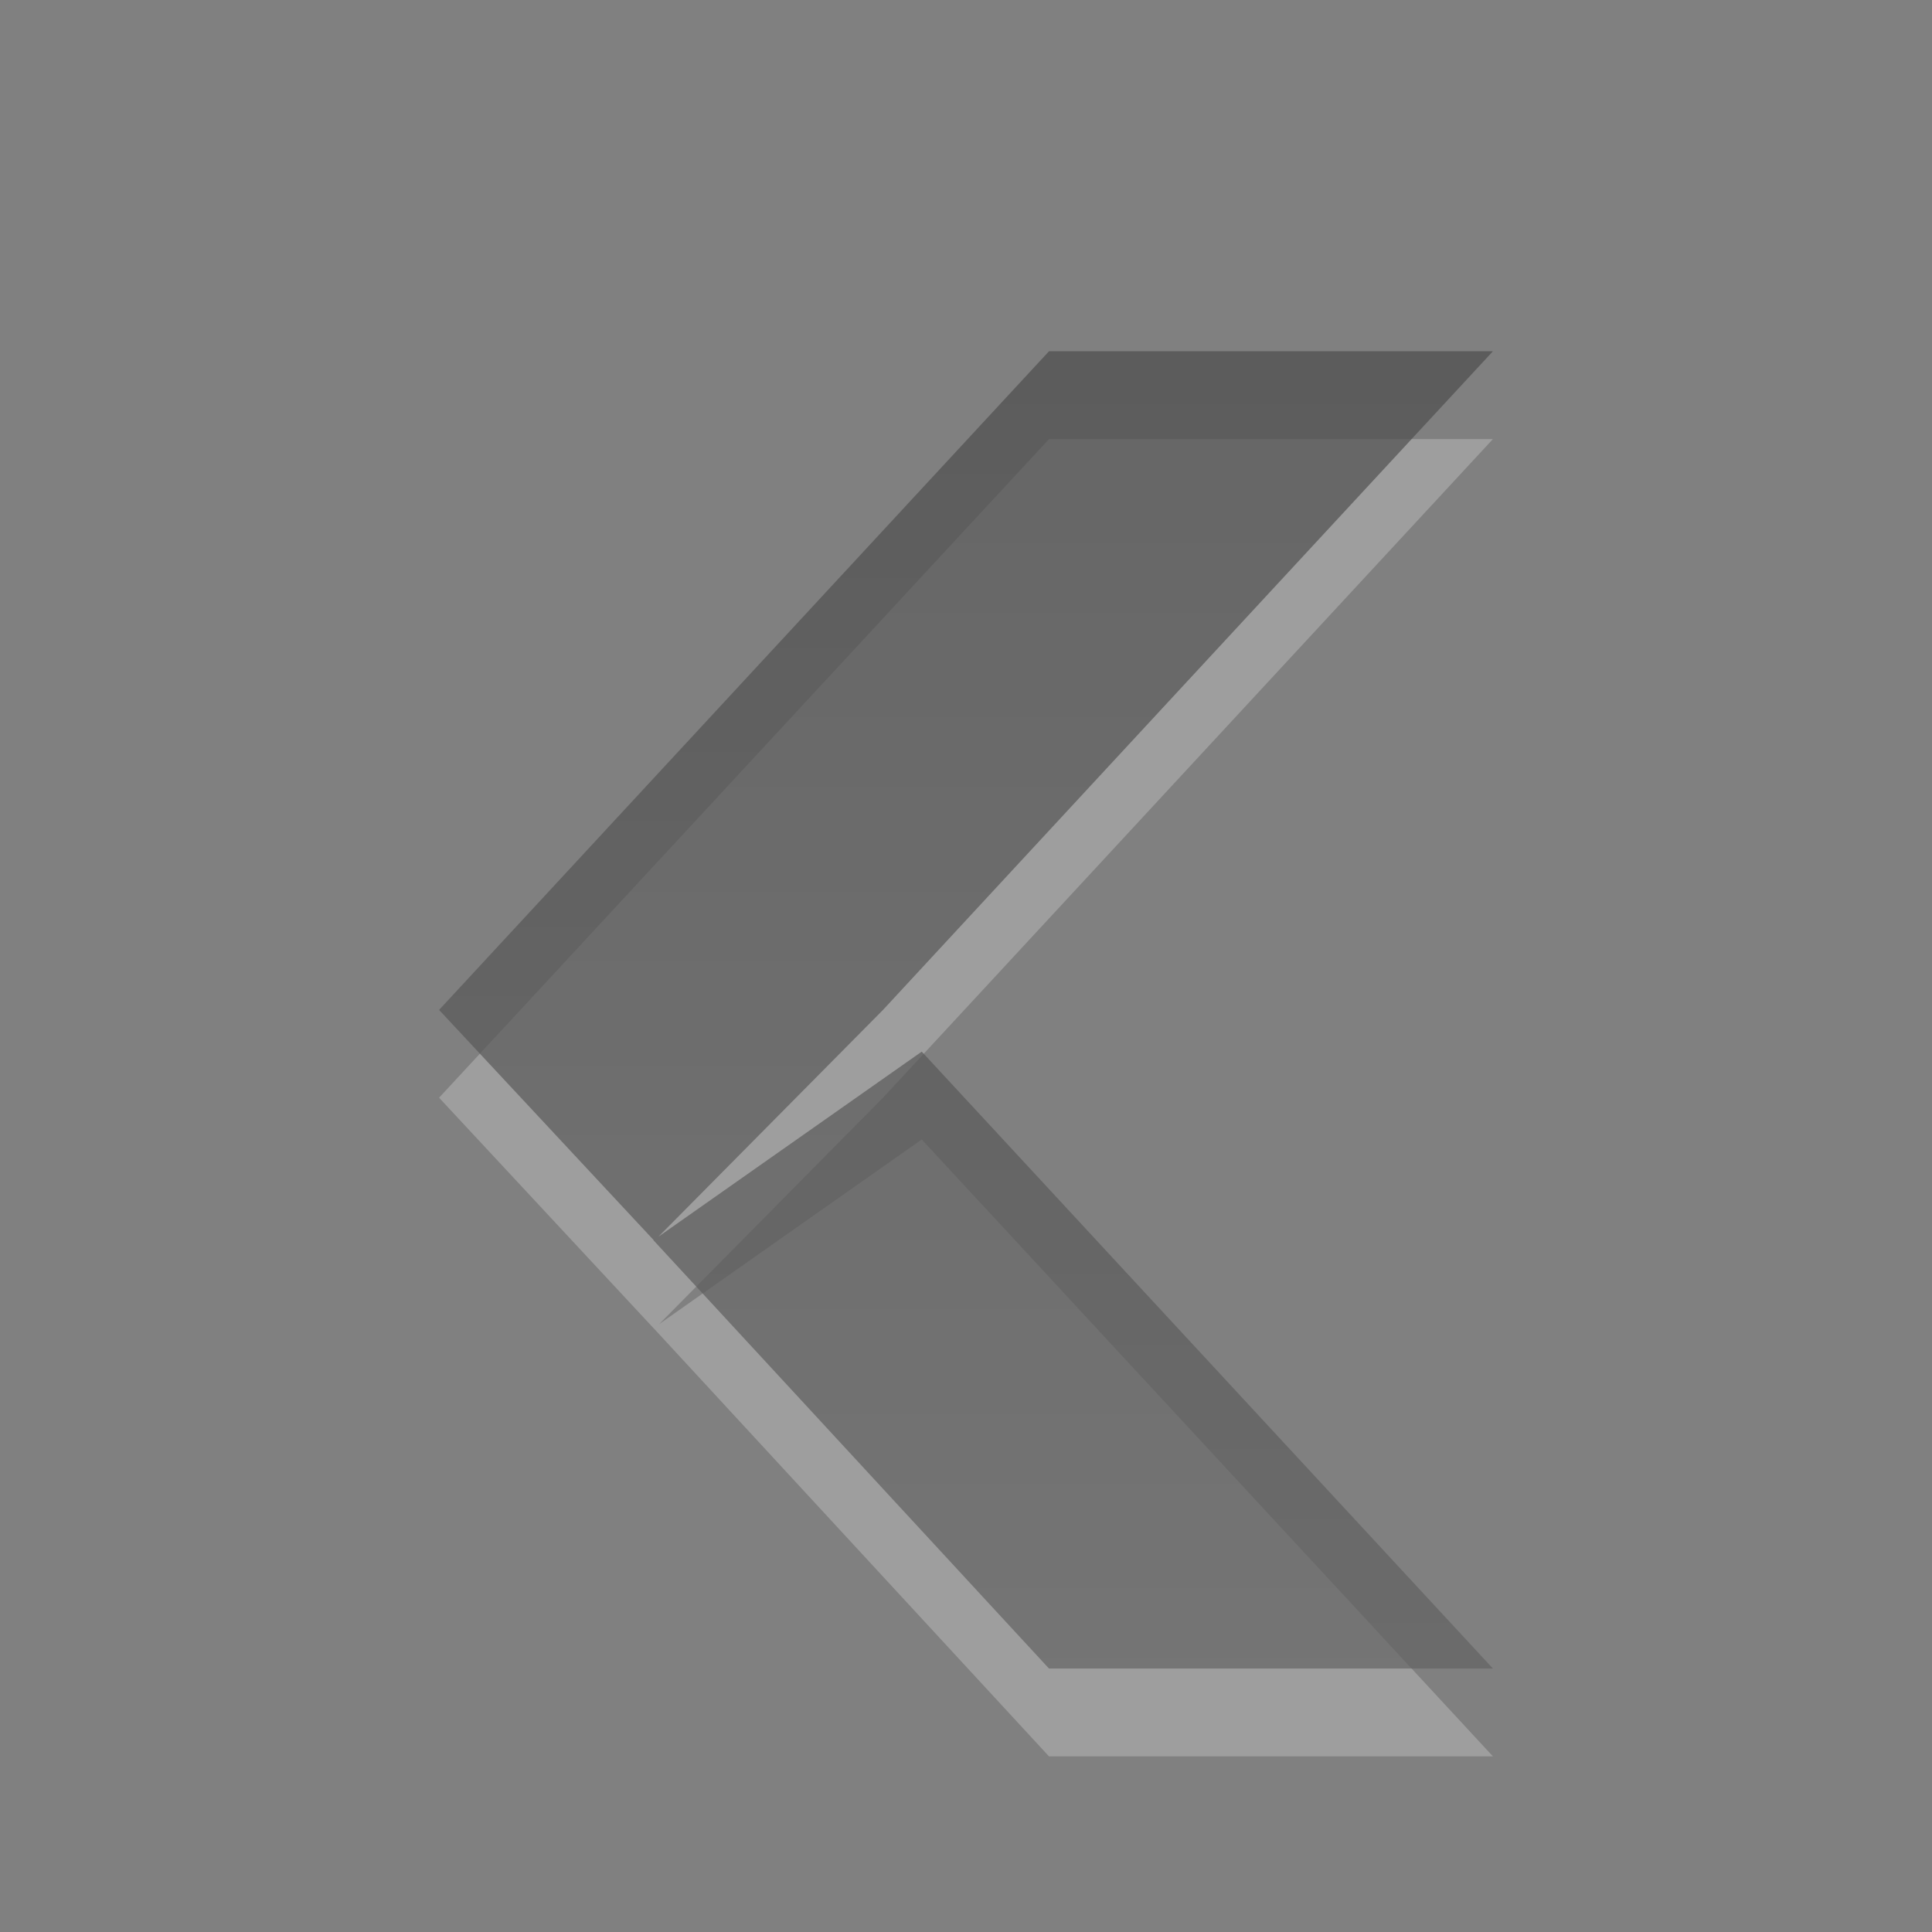 <?xml version="1.0" encoding="UTF-8" standalone="no"?>
<svg
   xmlns:dc="http://purl.org/dc/elements/1.1/"
   xmlns:cc="http://creativecommons.org/ns#"
   xmlns:rdf="http://www.w3.org/1999/02/22-rdf-syntax-ns#"
   xmlns:svg="http://www.w3.org/2000/svg"
   xmlns="http://www.w3.org/2000/svg"
   xmlns:xlink="http://www.w3.org/1999/xlink"
   id="svg6001"
   height="22"
   width="22"
   version="1.1">
  <rect width="100%" height="100%" fill="#808080" stroke="none"/>
  <defs
     id="defs6003">
    <linearGradient
       xlink:href="#linearGradient4138"
       id="linearGradient4144"
       x1="11"
       y1="4"
       x2="11"
       y2="19"
       gradientUnits="userSpaceOnUse" />
    <linearGradient
       id="linearGradient4138">
      <stop
         style="stop-color:#000000;stop-opacity:1"
         offset="0"
         id="stop4140" />
      <stop
         style="stop-color:#363636;stop-opacity:1"
         offset="1"
         id="stop4142" />
    </linearGradient>
  </defs>
  <g
     style="opacity:0.4"
     id="g4154">
    <path
       id="rect4985-3"
       d="M 11.945,5 5,12.5 l 2.441,2.623 0.01,0.01 L 11.945,20 17,20 10.496,12.975 7.506,15.078 10.055,12.5 17,5 11.945,5 Z"
       style="color:#000000;display:inline;overflow:visible;visibility:visible;opacity:0.6;fill:#ffffff;fill-opacity:1;fill-rule:nonzero;stroke:none;stroke-width:1;marker:none;enable-background:new" />
    <path
       id="rect4985"
       d="M 11.945,4 5,11.5 l 2.443,2.621 -0.002,0.002 L 11.945,19 17,19 10.496,11.975 7.498,14.082 10.055,11.5 17,4 11.945,4 Z"
       style="color:#000000;display:inline;overflow:visible;visibility:visible;opacity:0.7;fill:url(#linearGradient4144);fill-opacity:1;fill-rule:nonzero;stroke:none;stroke-width:1;marker:none;enable-background:new" />
  </g>
</svg>
